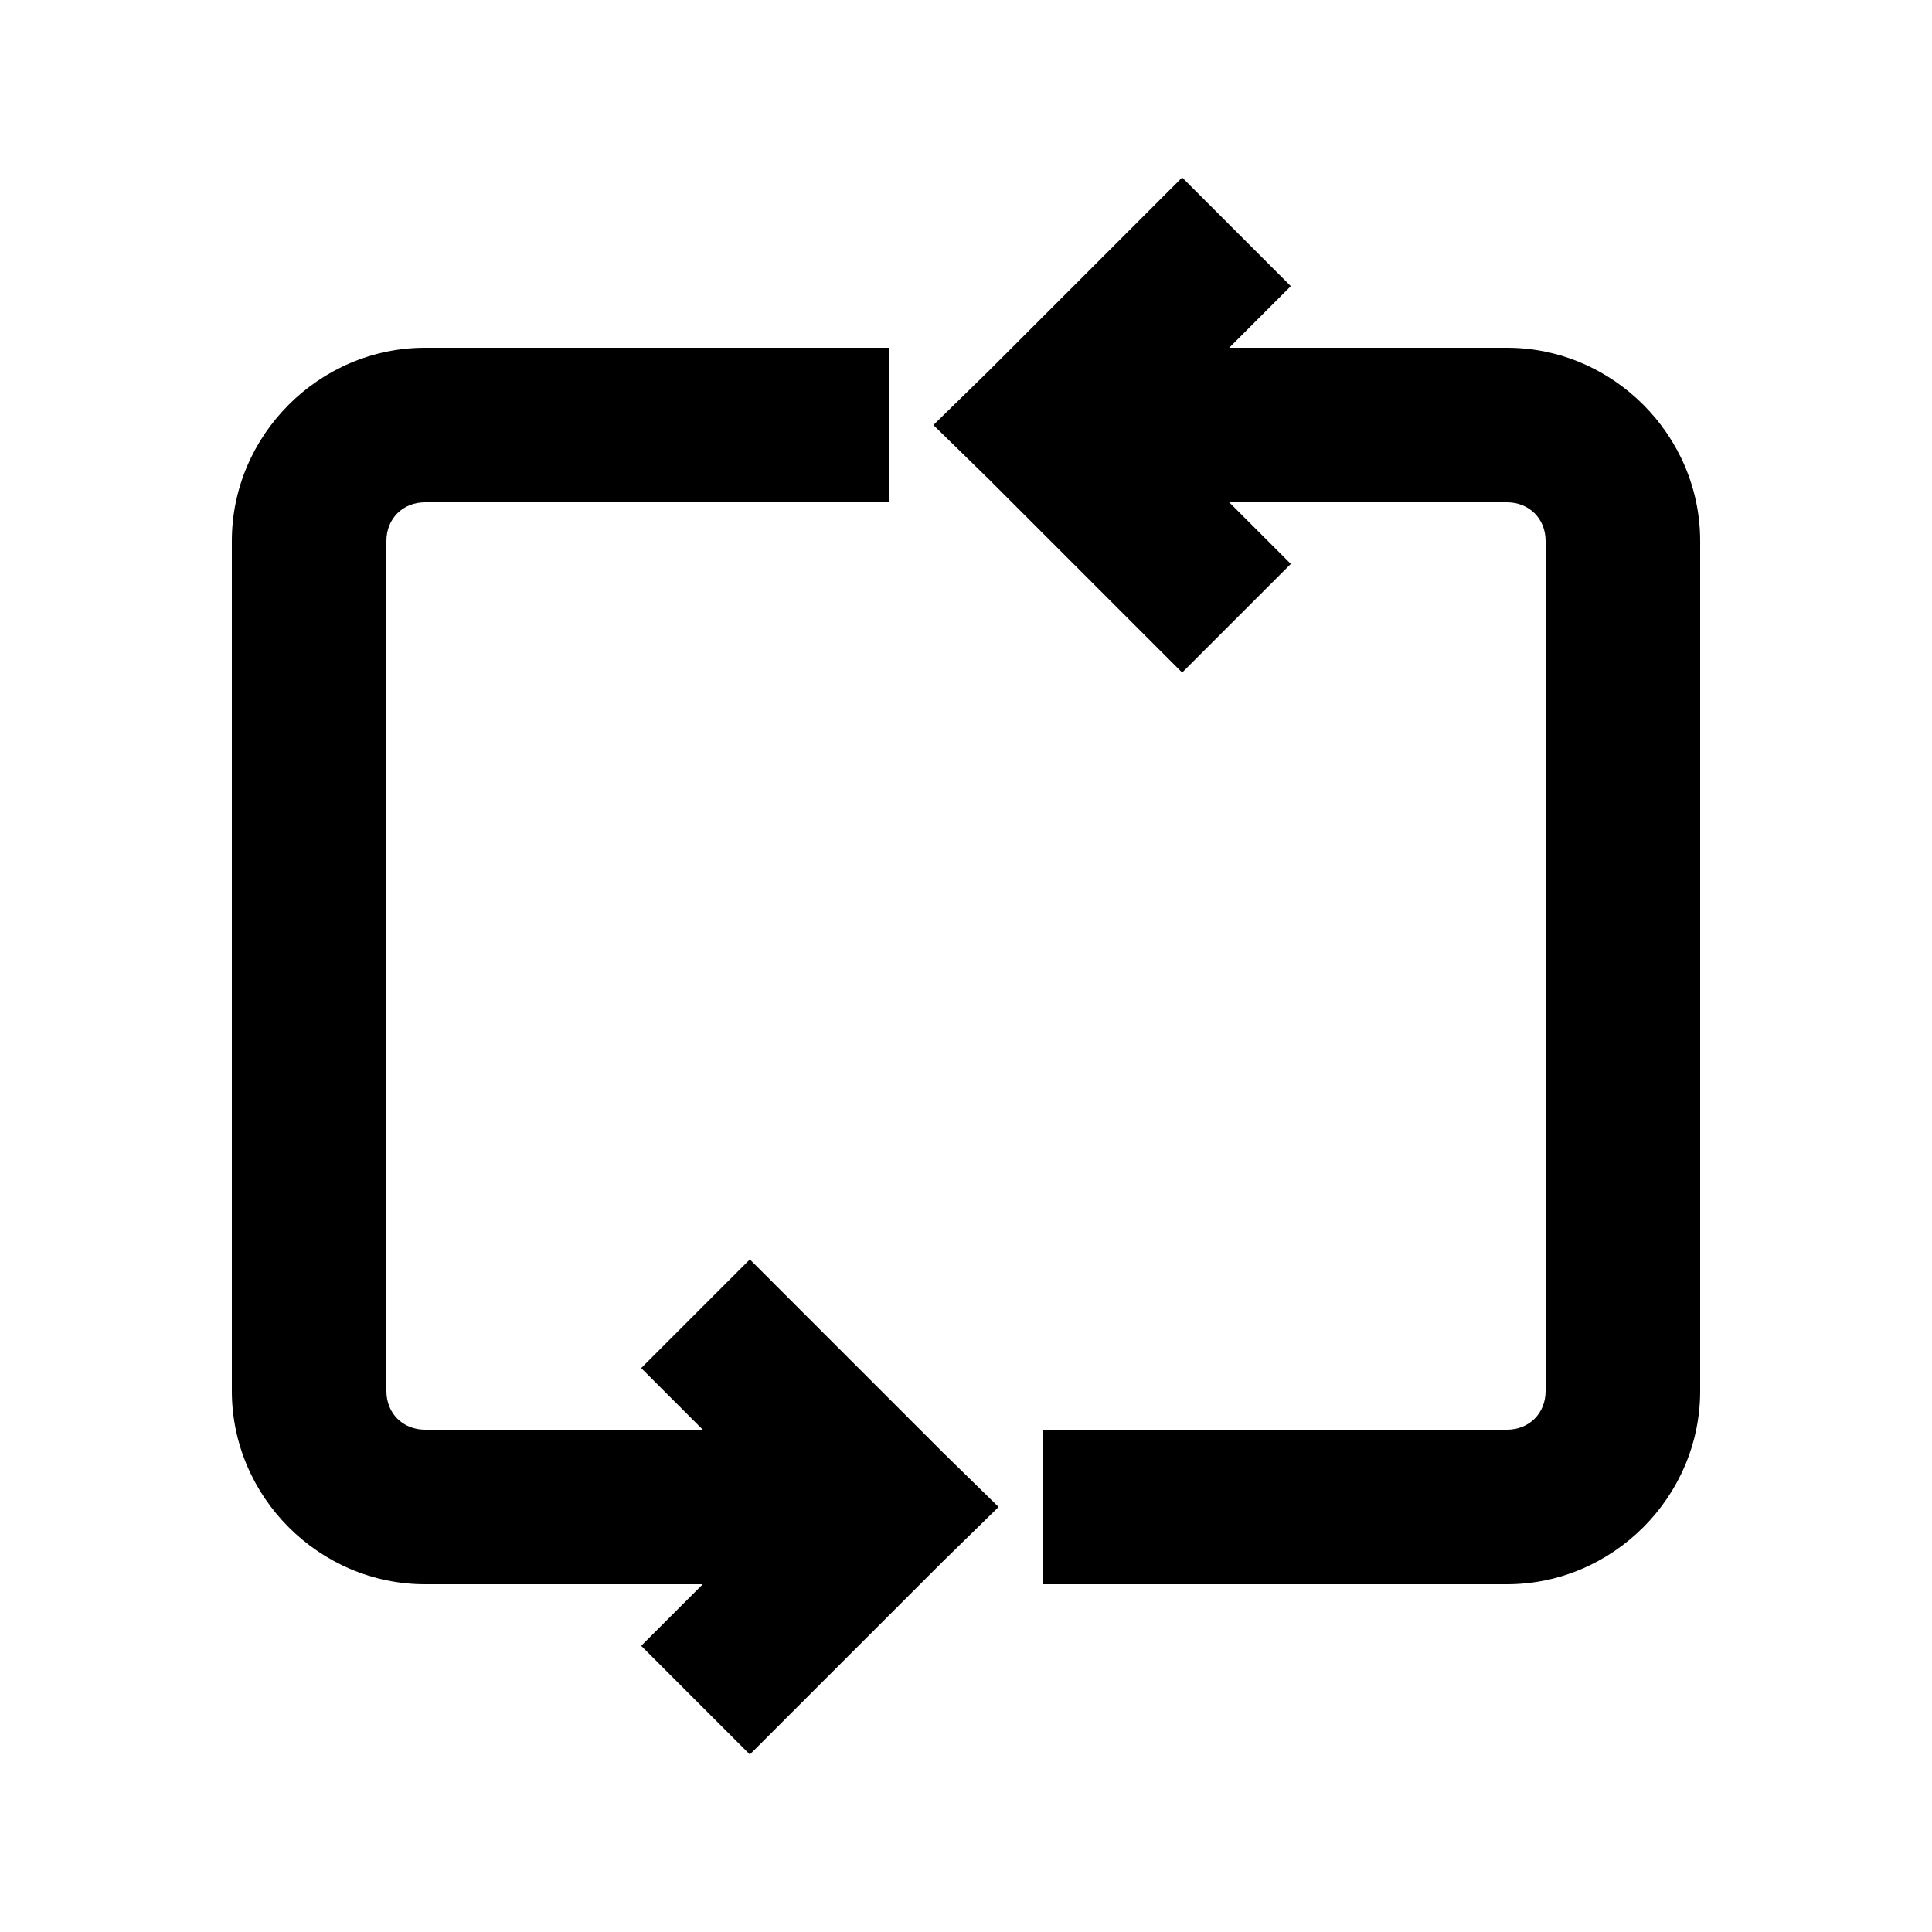 <svg width="50" height="50" xmlns="http://www.w3.org/2000/svg">
<path d="m30.594,4.594l-5,5l-1.438,1.406l1.438,1.406l5,5l2.812,-2.812l-1.594,-1.594l7.188,0c0.576,0 1,0.424 1,1l0,22c0,0.576 -0.424,1 -1,1l-12,0l0,4l12,0c2.738,0 5,-2.262 5,-5l0,-22c0,-2.738 -2.262,-5 -5,-5l-7.188,0l1.594,-1.594l-2.812,-2.812zm-19.594,4.406c-2.738,0 -5,2.262 -5,5l0,22c0,2.738 2.262,5 5,5l7.188,0l-1.594,1.594l2.812,2.812l5,-5l1.438,-1.406l-1.438,-1.406l-5,-5l-2.812,2.812l1.594,1.594l-7.188,0c-0.576,0 -1,-0.424 -1,-1l0,-22c0,-0.576 0.424,-1 1,-1l12,0l0,-4l-12,0z"/>
</svg>
